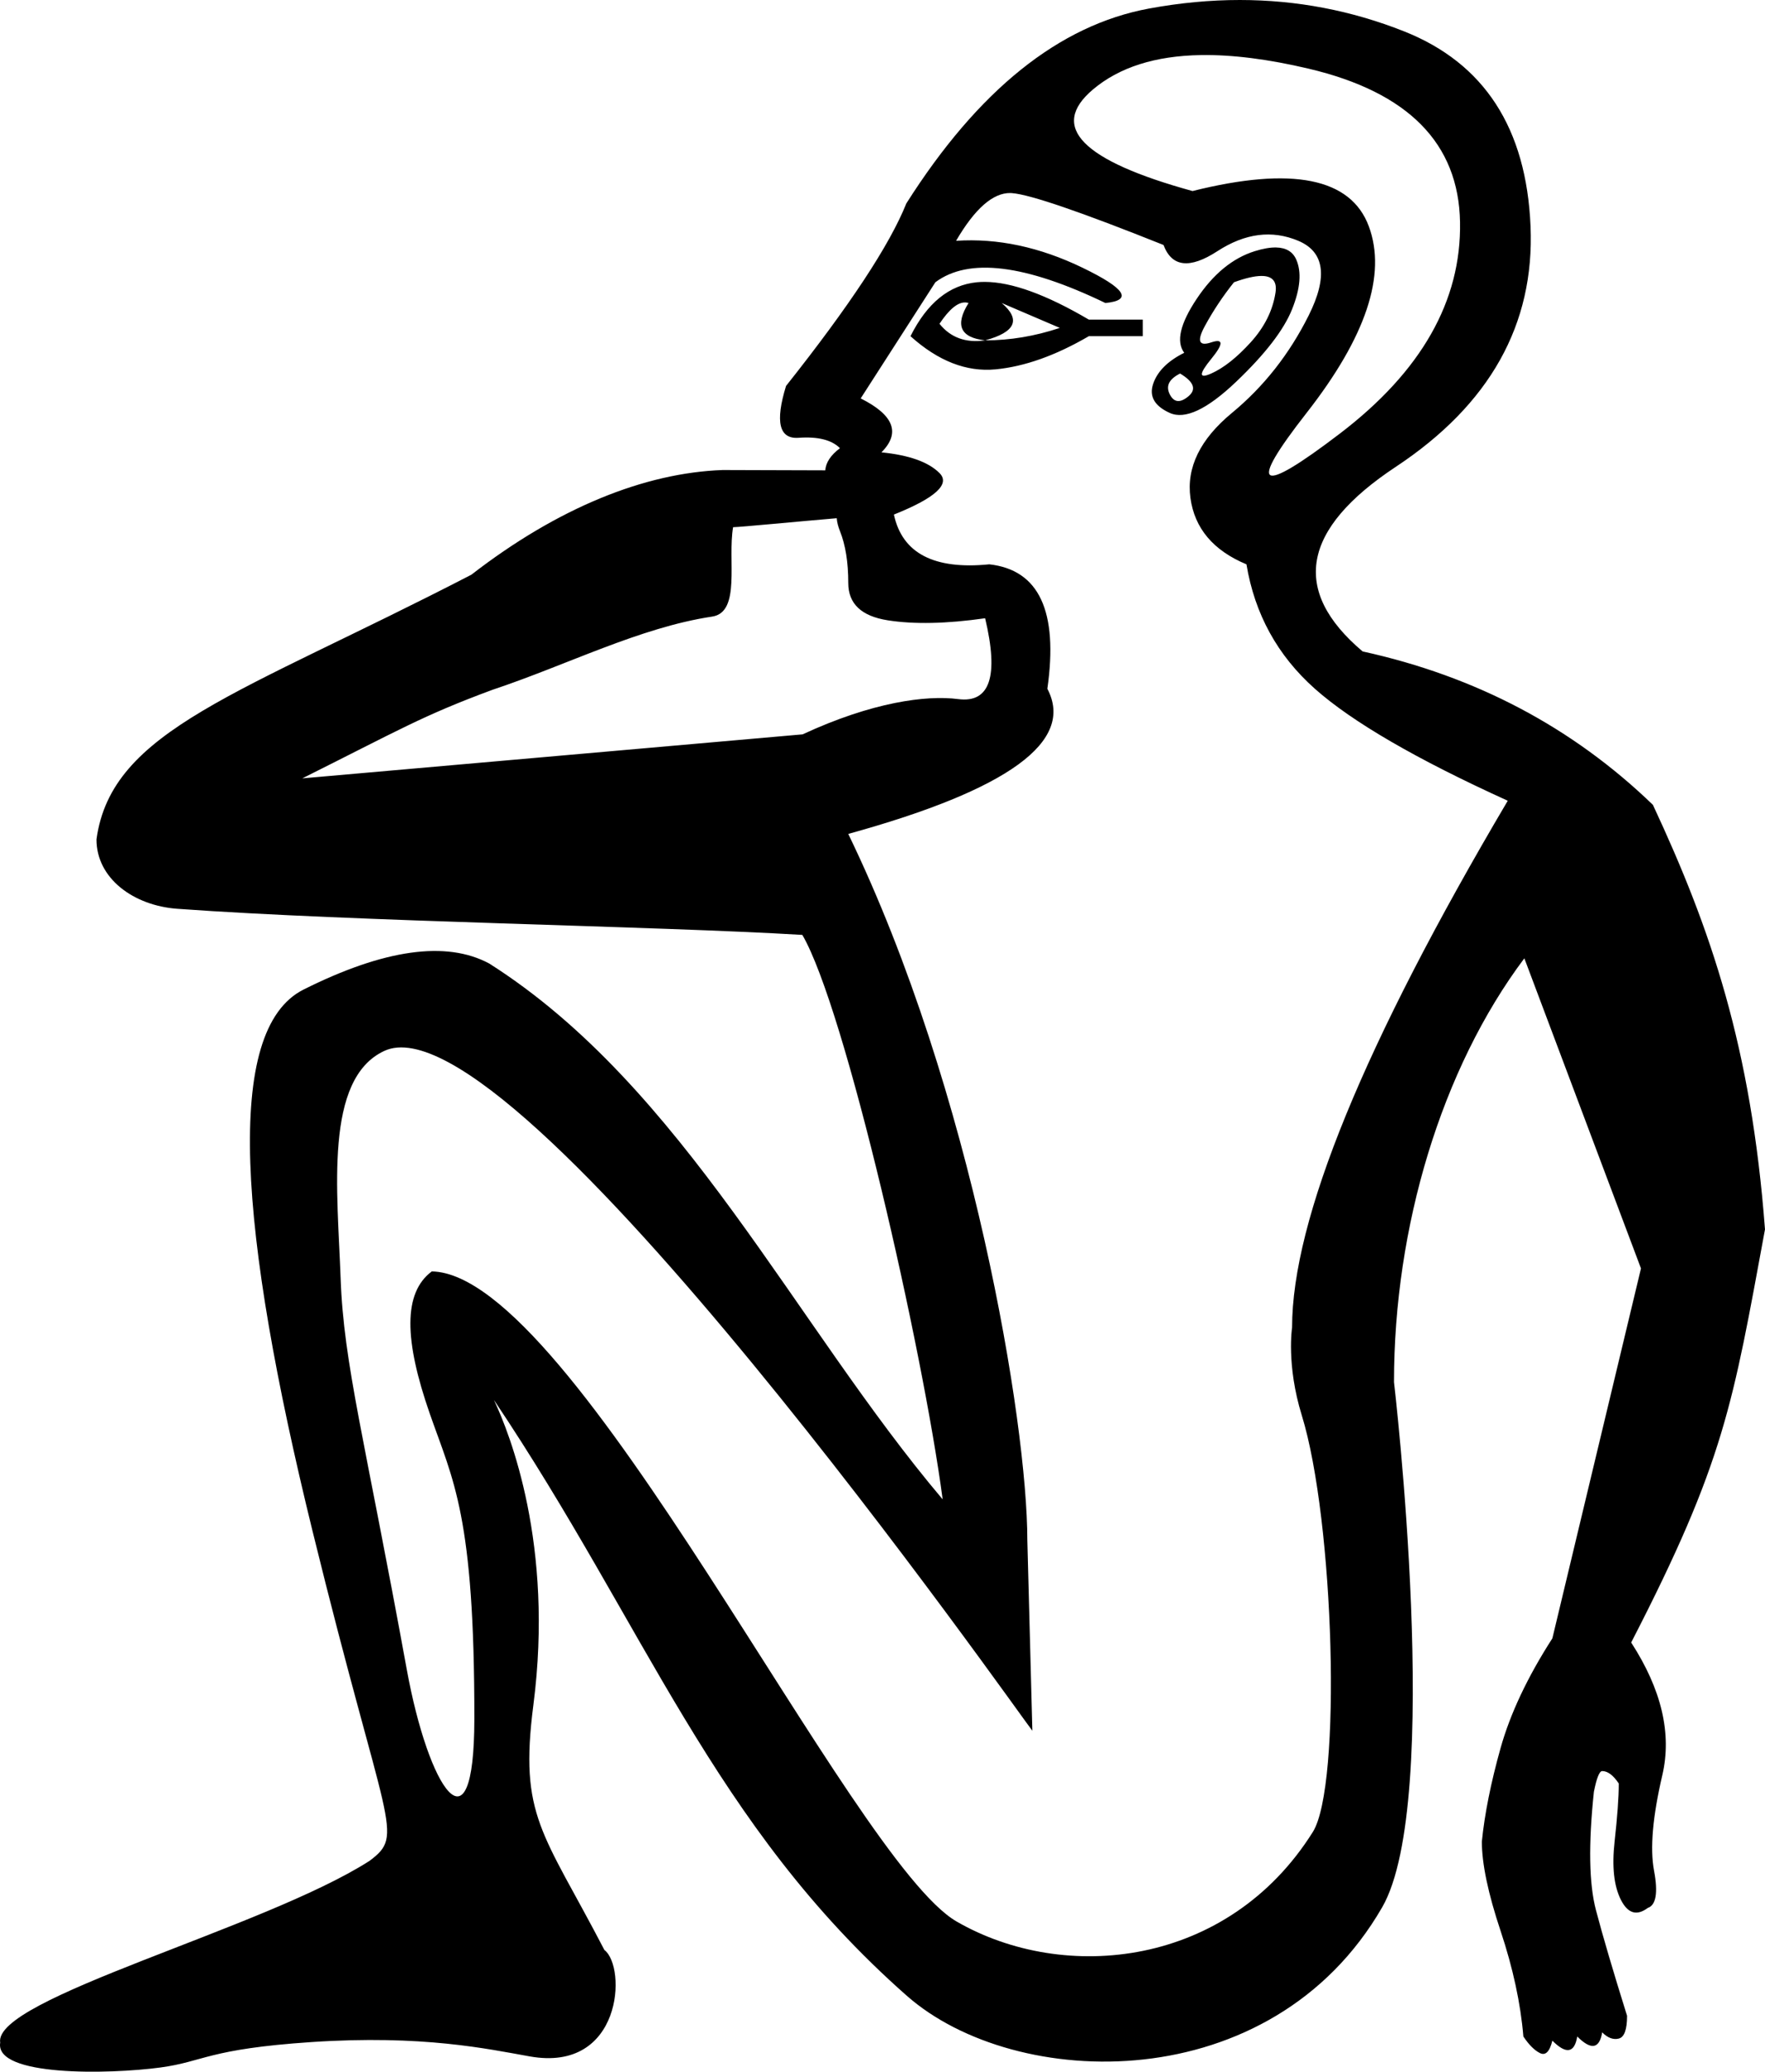 <?xml version="1.0" encoding="UTF-8" standalone="no"?>
<svg
   width="1532.889"
   height="1799.361"
   id="svg2265"
   version="1.0"
   xml:space="preserve"
   xmlns="http://www.w3.org/2000/svg"
   xmlns:svg="http://www.w3.org/2000/svg"
   xmlns:rdf="http://www.w3.org/1999/02/22-rdf-syntax-ns#"
   xmlns:cc="http://creativecommons.org/ns#"
   xmlns:dc="http://purl.org/dc/elements/1.1/"><defs
     id="defs2270" /><path
     id="path2267"
     style="fill:#000000;stroke:none;stroke-width:1.45"
     d="M 1076.866,4.9921246e-5 C 1051.029,-0.013 1024.693,2.476 997.863,7.429 919.814,21.838 849.571,78.25 787.131,176.713 c -14.409,36.023 -49.225,88.858 -104.46,158.503 -9.606,31.22 -5.984,46.228 10.827,45.028 16.811,-1.201 28.809,1.81 36.013,9.015 -7.999,6 -12.269,12.42 -12.774,19.252 l -89.104,-0.272 c -67.794,2.421 -143.195,32.807 -218.253,90.916 C 207.922,603.404 96.812,633.593 83.786,729.074 c 1e-5,33.897 32.202,57.487 70.223,60.248 154.31,11.206 413.925,14.944 542.809,22.678 37.278,63.749 104.375,358.439 121.881,490.268 C 690.161,1150.307 593.47,943.834 424.901,836.857 387.524,816.782 333.403,824.526 263.654,859.464 c -69.748,34.942 -56.255,209.69 7.851,470.629 64.106,260.941 80.596,262.723 49.408,286.16 -91.932,58.856 -327.409,119.639 -320.738,157.891 -4.923,29.573 94.627,27.573 139.177,21.555 37.827,-5.11 41.247,-16.041 130.967,-22.064 96.66,-6.489 153.232,5.937 189.761,12.437 80.448,14.319 84.23,-77.609 64.84,-92.434 -53.416,-102.753 -74.204,-115.886 -61.684,-212.783 17.967,-139.044 -20.402,-235.587 -34.246,-264.896 132.224,197.029 190.171,368.922 358.487,517.372 94.462,83.313 316.684,89.938 412.906,-76.724 53.133,-92.029 10.291,-456.218 10.291,-456.218 0,-134.486 41.161,-271.998 113.207,-368.059 l 101.292,269.346 -76.948,321.286 c -21.614,33.622 -36.622,65.427 -45.028,95.446 -8.405,30.019 -13.816,57.071 -16.217,81.086 -10e-5,19.212 5.411,44.996 16.217,77.417 10.808,32.421 17.44,63.049 19.841,91.867 4.803,7.205 9.603,12.004 14.405,14.405 4.803,2.402 8.38,-1.175 10.781,-10.781 12.008,12.008 19.207,10.786 21.608,-3.624 12.008,12.008 19.251,10.831 21.653,-3.579 4.803,4.803 9.603,6.591 14.405,5.391 4.804,-1.2 7.203,-7.788 7.203,-19.796 -12.008,-38.425 -21.04,-69.053 -27.044,-91.867 -6.003,-22.815 -6.569,-57.064 -1.767,-102.694 2.401,-12.008 4.801,-17.984 7.202,-17.984 4.803,0 9.603,3.577 14.405,10.781 0,12.008 -1.222,28.85 -3.624,50.464 -2.402,21.614 -0.613,38.41 5.391,50.418 6.003,12.008 13.814,14.407 23.42,7.203 7.205,-2.402 9.038,-13.223 5.436,-32.434 -3.603,-19.212 -1.203,-46.83 7.203,-82.853 8.405,-36.023 -0.627,-74.415 -27.044,-115.242 81.166,-157.483 88.171,-206.892 116.214,-358.804 -12.008,-158.501 -46.91,-260.652 -97.342,-368.721 -69.645,-67.243 -153.674,-111.657 -252.137,-133.271 -62.44,-52.834 -52.842,-106.28 28.81,-160.315 81.652,-54.035 120.656,-123.666 117.054,-208.921 C 1325.672,111.3 1289.068,54.843 1219.423,27.225 1173.719,9.101 1126.19,0.025 1076.866,4.9921246e-5 Z M 1043.072,47.836 c 27.196,-0.427 58.376,3.53 93.498,11.823 86.455,20.413 130.258,64.827 131.459,133.271 1.201,68.444 -33.615,129.7 -104.46,183.734 -70.845,54.035 -80.444,48.013 -28.81,-18.029 51.633,-66.042 69.652,-120.054 54.042,-162.081 -15.61,-42.027 -66.656,-52.236 -153.112,-30.622 C 939.627,139.515 910.833,110.109 949.257,77.689 972.072,58.439 1003.325,48.46 1043.072,47.836 Z M 877.548,167.653 c 0.489,0.009 0.962,0.053 1.45,0.091 15.61,1.201 59.458,16.209 131.504,45.028 7.205,19.212 22.779,21.001 46.794,5.391 24.015,-15.61 47.445,-18.621 70.26,-9.015 22.815,9.606 25.825,31.247 9.015,64.869 -16.811,33.622 -39.018,61.805 -66.636,84.619 -27.618,22.815 -39.66,47.421 -36.058,73.838 3.603,26.417 19.833,45.658 48.652,57.666 7.204,43.228 27.012,79.266 59.433,108.084 32.42,28.818 88.267,61.235 167.517,97.258 -124.88,211.335 -187.313,363.819 -187.313,457.479 0,0 -5.122,32.448 8.428,76.333 28.194,91.31 34.841,321.636 9.574,361.88 -73.672,117.338 -215.613,131.863 -309.366,77.734 -91.666,-52.923 -331.64,-562.509 -455.81,-564.63 -24.924,18.649 -24.017,59.554 -1.743,123.513 20.274,58.215 38.929,88.247 38.723,265.4 -0.141,121.225 -39.818,60.42 -58.637,-42.89 -36.716,-201.559 -54.846,-265.241 -57.502,-340.067 -2.655,-74.826 -14.64,-173.16 37.977,-197.492 C 445.739,860.981 887.961,1493.089 896.602,1503.226 L 892.236,1337.66 c 0,-100.865 -47.455,-390.024 -155.524,-613.368 139.29,-38.425 196.924,-80.439 172.908,-126.068 9.606,-67.243 -7.19,-103.281 -50.418,-108.084 -48.03,4.803 -75.648,-9.594 -82.853,-43.216 36.023,-14.409 49.198,-26.452 39.592,-36.058 -9.606,-9.606 -26.403,-15.582 -50.418,-17.984 16.811,-16.811 10.789,-32.43 -18.029,-46.84 l 64.869,-100.882 c 28.818,-21.614 78.031,-15.592 147.676,18.029 24.015,-2.402 17.428,-12.611 -19.796,-30.622 C 903.018,214.556 866.37,206.746 830.346,209.147 846.632,181.23 862.389,167.399 877.548,167.653 Z m 230.755,47.293 c -5.178,-0.113 -11.368,0.965 -18.573,3.216 -19.212,6.004 -36.009,19.79 -50.418,41.404 -14.409,21.614 -18.031,37.233 -10.826,46.84 -14.409,7.205 -23.396,16.237 -26.998,27.044 -3.602,10.807 1.197,19.183 14.405,25.186 13.209,6.004 32.405,-2.983 57.621,-26.998 25.217,-24.015 41.447,-45.045 48.652,-63.057 7.205,-18.012 8.382,-32.409 3.579,-43.216 -3.001,-6.754 -8.81,-10.231 -17.44,-10.419 z m -12.956,24.733 c 9.756,-0.094 13.913,4.74 12.412,14.496 -2.401,15.61 -9.6,30.007 -21.608,43.216 -12.008,13.208 -23.44,22.241 -34.246,27.044 -10.807,4.803 -10.807,0.57 0,-12.639 10.807,-13.208 10.807,-18.008 0,-14.405 -10.807,3.602 -12.595,-1.197 -5.391,-14.405 7.205,-13.208 15.58,-25.817 25.187,-37.825 9.906,-3.602 17.793,-5.425 23.646,-5.481 z m -239.996,5.164 c -2.399,-0.006 -4.725,0.092 -6.976,0.317 -24.016,2.402 -43.211,18.021 -57.621,46.84 24.016,21.614 48.622,31.212 73.838,28.81 25.216,-2.402 52.222,-12 81.041,-28.81 h 46.84 v -14.405 h -46.84 C 908.635,255.831 878.544,244.911 855.352,244.843 Z m -16.942,17.848 c 0.938,0.038 1.863,0.198 2.763,0.498 -12.008,19.212 -7.208,30.033 14.405,32.434 26.417,-7.205 31.216,-18.025 14.405,-32.434 16.81,7.205 33.653,14.403 50.463,21.608 -21.614,7.205 -43.255,10.827 -64.869,10.827 -16.81,2.402 -30.031,-2.398 -39.637,-14.405 8.405,-12.608 15.902,-18.79 22.468,-18.527 z m 186.498,61.743 c 12.007,7.205 14.407,13.792 7.202,19.796 -7.204,6.004 -12.615,5.393 -16.217,-1.812 -3.602,-7.205 -0.592,-13.181 9.015,-17.984 z M 726.701,450.095 c 0.243,3.394 1.172,7.143 2.809,11.234 4.803,12.008 7.203,27.016 7.203,45.028 0,18.012 11.387,28.787 34.201,32.389 22.815,3.602 51.044,3.036 84.665,-1.767 12.008,50.432 4.198,73.816 -23.42,70.214 -27.618,-3.602 -74.695,2.594 -135.083,30.622 l -434.518,38.216 c 84.224,-42.08 104.119,-54.321 164.986,-76.856 65.373,-21.791 127.986,-54.15 190.982,-63.646 25.126,-3.787 13.236,-49.303 18.165,-77.643 6.449,-0.078 56.876,-5.004 90.01,-7.792 z" /></svg>
